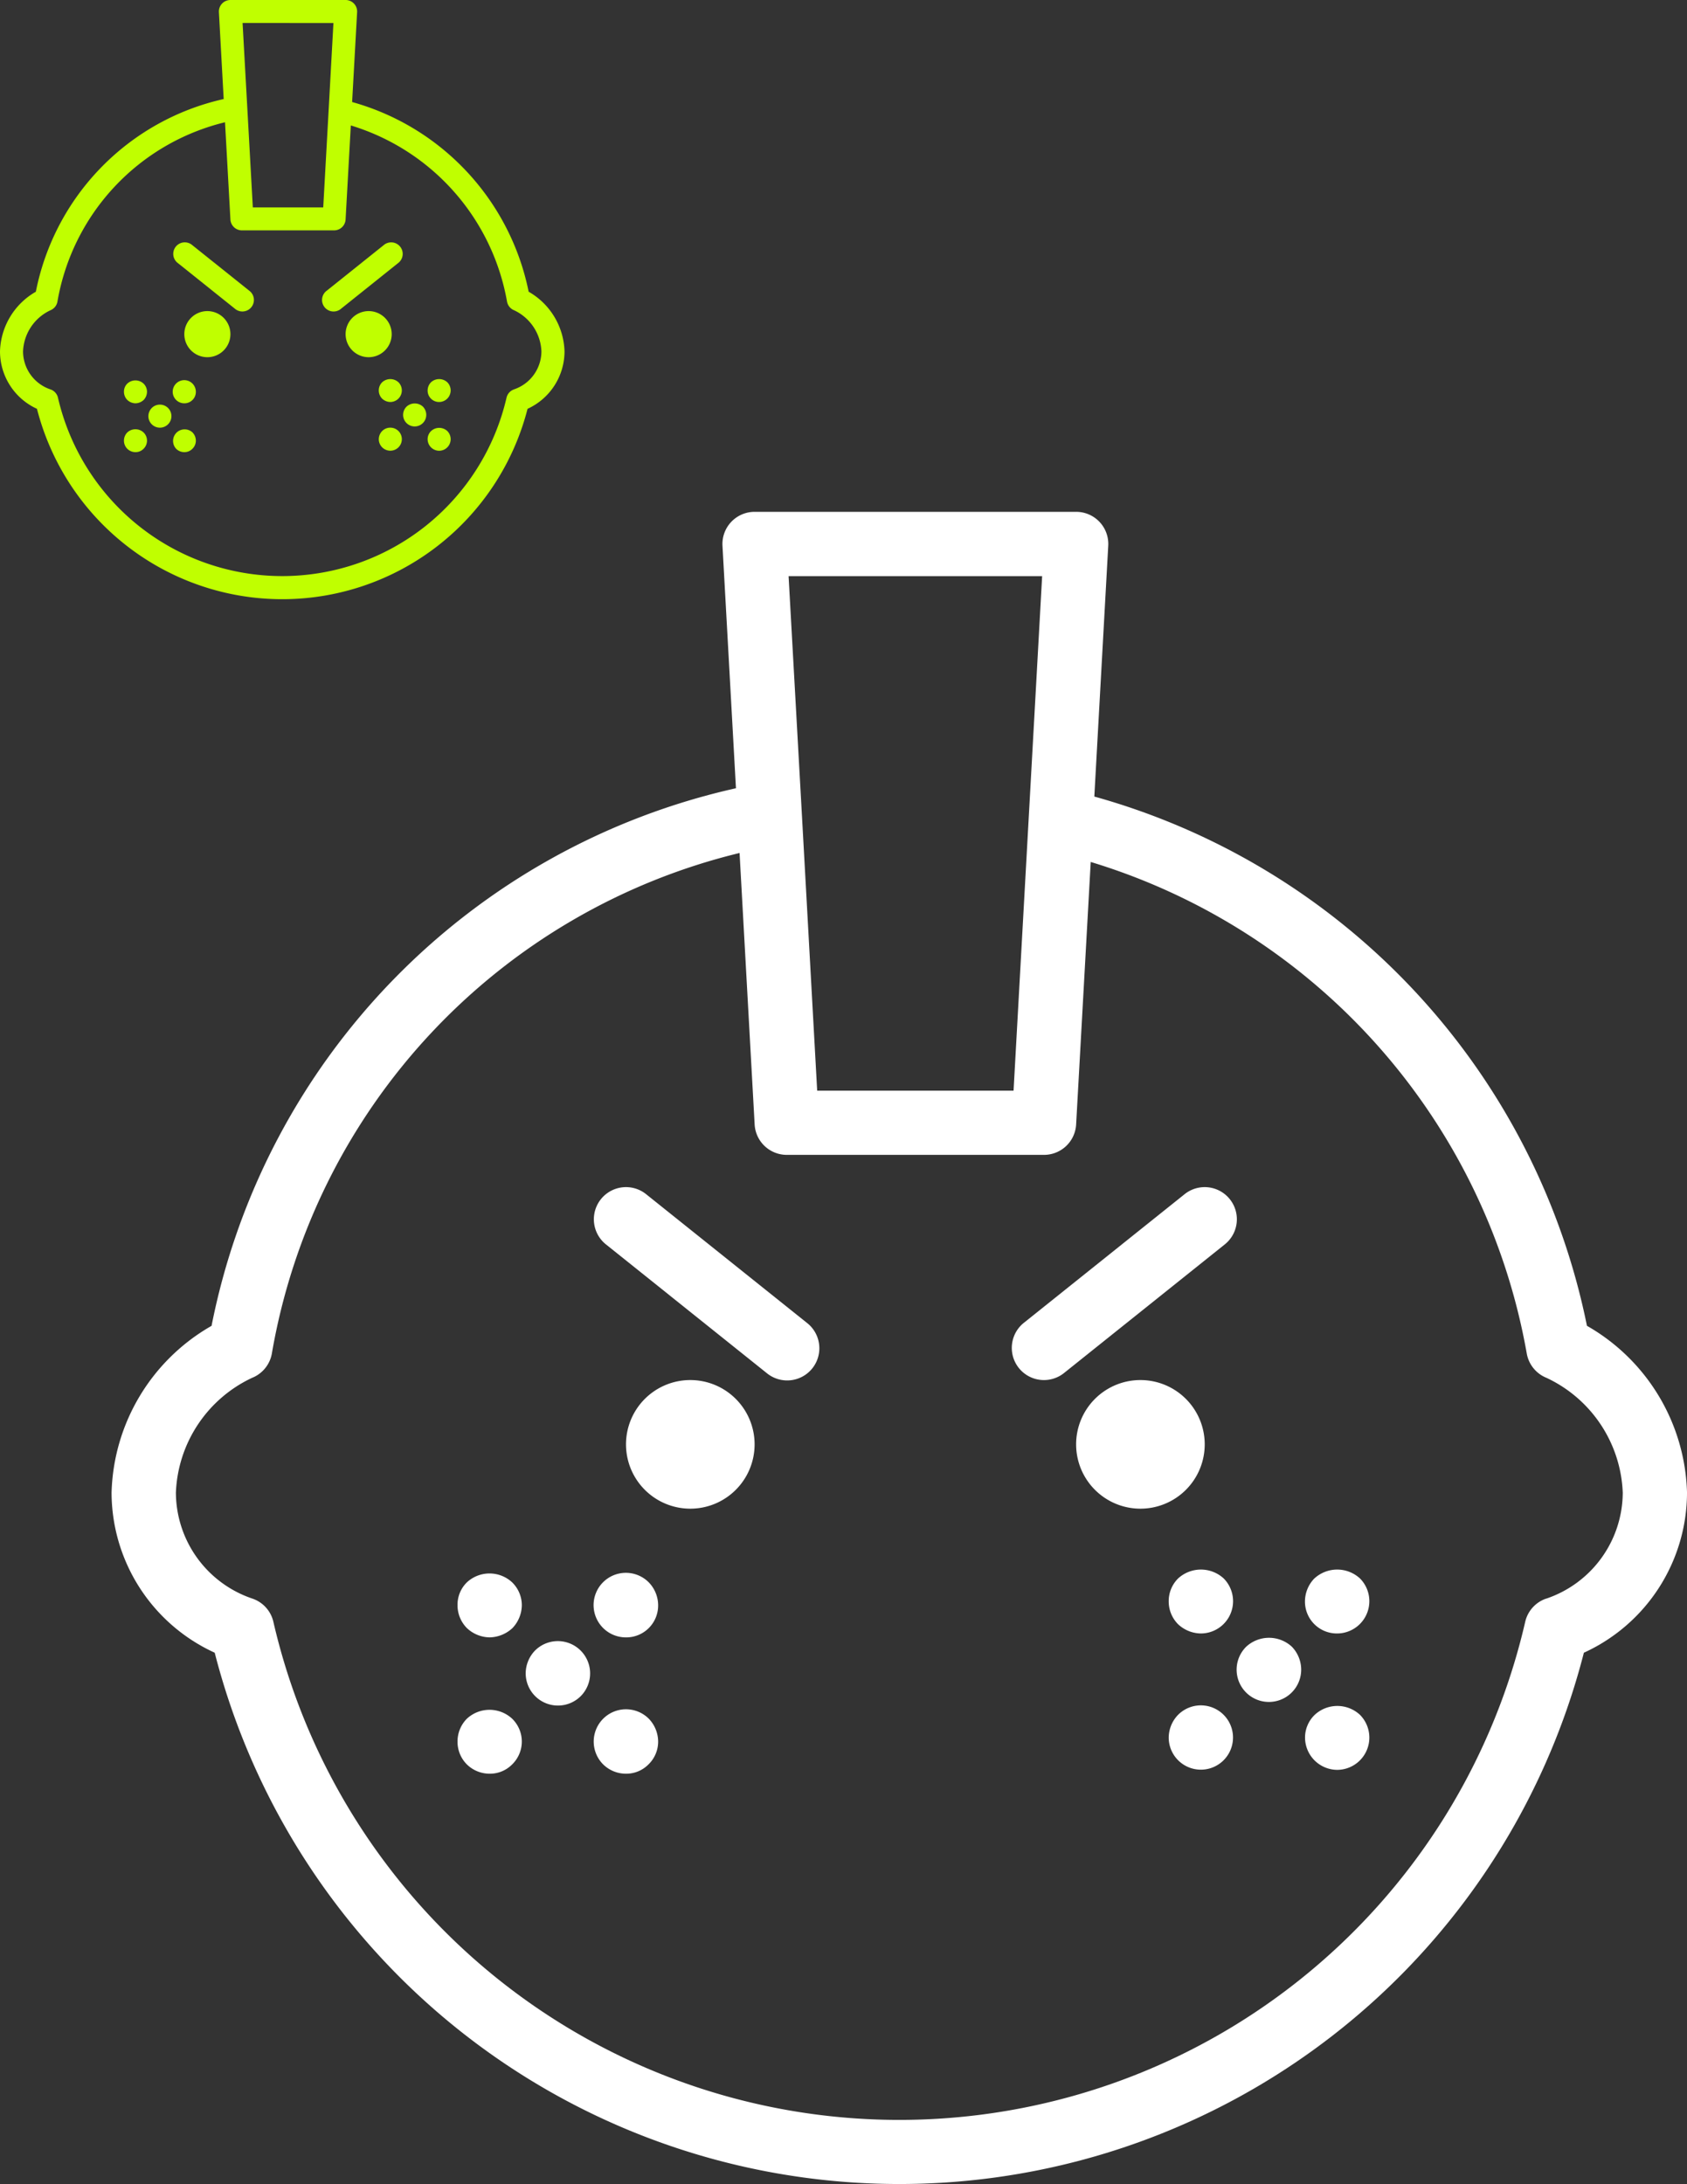 <svg xmlns="http://www.w3.org/2000/svg" width="105.841" height="137" viewBox="0 0 105.841 137">
  <rect x="0" y="0" width="105.841" height="137" fill="#333333" stroke="none"/>
  <g id="Group_50" data-name="Group 50" transform="translate(-480 -1315)">
    <g id="Group_21" data-name="Group 21" transform="translate(487 1347.107)">
      <g id="Group_28" data-name="Group 28">
        <path id="Path_19" data-name="Path 19" d="M20.034,27A4.034,4.034,0,1,1,16,31.034,4.033,4.033,0,0,1,20.034,27" transform="translate(16.275 27.463)" fill="#fff"/>
        <path id="Path_20" data-name="Path 20" d="M34.034,27A4.034,4.034,0,1,1,30,31.034,4.033,4.033,0,0,1,34.034,27" transform="translate(30.515 27.463)" fill="#fff"/>
        <path id="Path_21" data-name="Path 21" d="M35.585,35.574a2.025,2.025,0,1,0,3.449,1.432,2.076,2.076,0,0,0-.585-1.432,2.112,2.112,0,0,0-2.864,0" transform="translate(35.601 35.616)" fill="#fff"/>
        <path id="Path_22" data-name="Path 22" d="M33.465,33.454a2,2,0,0,0-.585,1.432,2.027,2.027,0,0,0,.585,1.432A2.121,2.121,0,0,0,34.9,36.9a2.025,2.025,0,0,0,1.432-3.449,2.112,2.112,0,0,0-2.864,0" transform="translate(33.444 33.459)" fill="#fff"/>
        <path id="Path_23" data-name="Path 23" d="M37.7,33.454a2.083,2.083,0,0,0-.585,1.432A2,2,0,0,0,39.137,36.9a2.025,2.025,0,0,0,1.432-3.449,2.112,2.112,0,0,0-2.864,0" transform="translate(37.757 33.459)" fill="#fff"/>
        <path id="Path_24" data-name="Path 24" d="M37.725,37.694a1.978,1.978,0,0,0-.605,1.432,2.032,2.032,0,0,0,2.017,2.017,2.025,2.025,0,0,0,1.432-3.449,2.086,2.086,0,0,0-2.844,0" transform="translate(37.757 37.772)" fill="#fff"/>
        <path id="Path_25" data-name="Path 25" d="M33.465,37.694a2.076,2.076,0,0,0-.585,1.432,2.017,2.017,0,1,0,.585-1.432" transform="translate(33.444 37.772)" fill="#fff"/>
        <path id="Path_26" data-name="Path 26" d="M13.465,35.694a2.076,2.076,0,0,0-.585,1.432,2.025,2.025,0,0,0,3.449,1.432,2.025,2.025,0,0,0-2.864-2.864" transform="translate(13.101 35.738)" fill="#fff"/>
        <path id="Path_27" data-name="Path 27" d="M11.345,33.574a1.96,1.96,0,0,0-.585,1.432,2.031,2.031,0,0,0,.585,1.432,2.121,2.121,0,0,0,1.432.585,2.16,2.16,0,0,0,1.432-.585,2.121,2.121,0,0,0,.585-1.432,2.009,2.009,0,0,0-.605-1.432,2.086,2.086,0,0,0-2.844,0" transform="translate(10.945 33.581)" fill="#fff"/>
        <path id="Path_28" data-name="Path 28" d="M17.017,37.024a2,2,0,0,0,2.017-2.017,2.076,2.076,0,0,0-.585-1.432,2.025,2.025,0,1,0-1.432,3.449" transform="translate(15.257 33.581)" fill="#fff"/>
        <path id="Path_29" data-name="Path 29" d="M18.449,37.814a2.025,2.025,0,0,0-2.864,2.864,2.04,2.04,0,0,0,1.432.585,1.959,1.959,0,0,0,1.412-.585,1.985,1.985,0,0,0,.605-1.432,2.083,2.083,0,0,0-.585-1.432" transform="translate(15.257 37.894)" fill="#fff"/>
        <path id="Path_30" data-name="Path 30" d="M11.345,37.814a2.024,2.024,0,0,0-.585,1.432,2,2,0,0,0,.585,1.432,2.04,2.04,0,0,0,1.432.585,1.959,1.959,0,0,0,1.412-.585,2,2,0,0,0,0-2.864,2.086,2.086,0,0,0-2.844,0" transform="translate(10.945 37.894)" fill="#fff"/>
        <path id="Path_31" data-name="Path 31" d="M92.564,51.06a43.414,43.414,0,0,0-30.907-33.2l.873-15.73A2.015,2.015,0,0,0,60.515,0H40.343a2.018,2.018,0,0,0-2.015,2.13l.845,15.209a43.125,43.125,0,0,0-32.9,33.723A12.434,12.434,0,0,0,0,61.524,11.065,11.065,0,0,0,6.471,71.567a44.339,44.339,0,0,0,85.9,0,11.063,11.063,0,0,0,6.471-10.043A12.437,12.437,0,0,0,92.564,51.06M58.383,4.034l-.845,15.217v0L56.59,36.309H44.269L43.3,18.814v0L42.475,4.034ZM90.006,68.172a2.013,2.013,0,0,0-1.315,1.454,40.3,40.3,0,0,1-78.54,0,2.016,2.016,0,0,0-1.315-1.454,7.044,7.044,0,0,1-4.8-6.649,8.307,8.307,0,0,1,4.781-7.2A2.019,2.019,0,0,0,10.056,52.8,39.137,39.137,0,0,1,39.4,21.4l.946,17.037a2.019,2.019,0,0,0,2.015,1.9H58.5a2.019,2.019,0,0,0,2.015-1.9l.916-16.474A39.4,39.4,0,0,1,88.788,52.8a2.023,2.023,0,0,0,1.241,1.525,8.309,8.309,0,0,1,4.781,7.2,7.049,7.049,0,0,1-4.8,6.649" fill="#fff"/>
        <path id="Path_32" data-name="Path 32" d="M25.841,32.661a2.018,2.018,0,1,0,2.521-3.151L18.277,21.441a2.017,2.017,0,0,0-2.519,3.151Z" transform="translate(15.258 21.361)" fill="#fff"/>
        <path id="Path_33" data-name="Path 33" d="M38.843,21.443,28.757,29.512a2.017,2.017,0,1,0,2.519,3.151l10.086-8.069a2.017,2.017,0,0,0-2.519-3.151" transform="translate(28.48 21.359)" fill="#fff"/>
      </g>
    </g>
    <g id="Group_22" data-name="Group 22" transform="translate(480 1315)">
      <g id="Group_27" data-name="Group 27">
        <path id="Path_19-2" data-name="Path 19" d="M17.446,27A1.446,1.446,0,1,1,16,28.446,1.445,1.445,0,0,1,17.446,27" transform="translate(-4.436 -7.485)" fill="#c0ff00"/>
        <path id="Path_20-2" data-name="Path 20" d="M31.446,27A1.446,1.446,0,1,1,30,28.446,1.445,1.445,0,0,1,31.446,27" transform="translate(-8.317 -7.485)" fill="#c0ff00"/>
        <path id="Path_21-2" data-name="Path 21" d="M35.21,35.215a.726.726,0,1,0,1.236.513.744.744,0,0,0-.21-.513.757.757,0,0,0-1.026,0" transform="translate(-9.703 -9.707)" fill="#c0ff00"/>
        <path id="Path_22-2" data-name="Path 22" d="M33.09,33.1a.715.715,0,0,0-.21.513.726.726,0,0,0,.21.513.76.76,0,0,0,.513.21.726.726,0,0,0,.513-1.236.757.757,0,0,0-1.026,0" transform="translate(-9.115 -9.119)" fill="#c0ff00"/>
        <path id="Path_23-2" data-name="Path 23" d="M37.33,33.1a.746.746,0,0,0-.21.513.716.716,0,0,0,.723.723.726.726,0,0,0,.513-1.236.757.757,0,0,0-1.026,0" transform="translate(-10.291 -9.119)" fill="#c0ff00"/>
        <path id="Path_24-2" data-name="Path 24" d="M37.337,37.335a.709.709,0,0,0-.217.513.728.728,0,0,0,.723.723.726.726,0,0,0,.513-1.236.748.748,0,0,0-1.019,0" transform="translate(-10.291 -10.295)" fill="#c0ff00"/>
        <path id="Path_25-2" data-name="Path 25" d="M33.09,37.335a.744.744,0,0,0-.21.513.723.723,0,1,0,.21-.513" transform="translate(-9.115 -10.295)" fill="#c0ff00"/>
        <path id="Path_26-2" data-name="Path 26" d="M13.09,35.335a.744.744,0,0,0-.21.513.723.723,0,1,0,.21-.513" transform="translate(-3.571 -9.74)" fill="#c0ff00"/>
        <path id="Path_27-2" data-name="Path 27" d="M10.97,33.215a.7.7,0,0,0-.21.513.728.728,0,0,0,.21.513.76.76,0,0,0,.513.21.774.774,0,0,0,.513-.21.76.76,0,0,0,.21-.513.72.72,0,0,0-.217-.513.748.748,0,0,0-1.019,0" transform="translate(-2.983 -9.152)" fill="#c0ff00"/>
        <path id="Path_28-2" data-name="Path 28" d="M15.723,34.451a.716.716,0,0,0,.723-.723.744.744,0,0,0-.21-.513.726.726,0,1,0-.513,1.236" transform="translate(-4.158 -9.152)" fill="#c0ff00"/>
        <path id="Path_29-2" data-name="Path 29" d="M16.236,37.455a.726.726,0,0,0-1.026,1.026.731.731,0,0,0,.513.21.7.7,0,0,0,.506-.21.711.711,0,0,0,.217-.513.746.746,0,0,0-.21-.513" transform="translate(-4.158 -10.328)" fill="#c0ff00"/>
        <path id="Path_30-2" data-name="Path 30" d="M10.97,37.455a.725.725,0,0,0-.21.513.715.715,0,0,0,.21.513.731.731,0,0,0,.513.21.7.7,0,0,0,.506-.21.716.716,0,0,0,0-1.026.748.748,0,0,0-1.019,0" transform="translate(-2.983 -10.328)" fill="#c0ff00"/>
        <path id="Path_31-2" data-name="Path 31" d="M33.167,18.3A15.556,15.556,0,0,0,22.092,6.4L22.405.763A.722.722,0,0,0,21.683,0H14.456a.723.723,0,0,0-.722.763l.3,5.45A15.452,15.452,0,0,0,2.249,18.3,4.455,4.455,0,0,0,0,22.045a3.965,3.965,0,0,0,2.319,3.6,15.887,15.887,0,0,0,30.779,0,3.964,3.964,0,0,0,2.319-3.6A4.456,4.456,0,0,0,33.167,18.3M20.919,1.446l-.3,5.453h0l-.34,6.111H15.862l-.348-6.269h0l-.295-5.3ZM32.25,24.427a.721.721,0,0,0-.471.521,14.442,14.442,0,0,1-28.142,0,.722.722,0,0,0-.471-.521,2.524,2.524,0,0,1-1.72-2.382,2.976,2.976,0,0,1,1.713-2.58.723.723,0,0,0,.445-.546A14.023,14.023,0,0,1,14.117,7.669l.339,6.1a.723.723,0,0,0,.722.682H20.96a.723.723,0,0,0,.722-.682l.328-5.9a14.118,14.118,0,0,1,9.8,11.048.725.725,0,0,0,.445.546,2.977,2.977,0,0,1,1.713,2.58,2.526,2.526,0,0,1-1.721,2.382" fill="#c0ff00"/>
        <path id="Path_32-2" data-name="Path 32" d="M18.885,25.178a.723.723,0,1,0,.9-1.129l-3.614-2.891a.723.723,0,0,0-.9,1.129Z" transform="translate(-4.159 -5.822)" fill="#c0ff00"/>
        <path id="Path_33-2" data-name="Path 33" d="M31.885,21.158l-3.614,2.891a.723.723,0,1,0,.9,1.129l3.614-2.891a.723.723,0,0,0-.9-1.129" transform="translate(-7.762 -5.821)" fill="#c0ff00"/>
      </g>
    </g>
  </g>
</svg>
